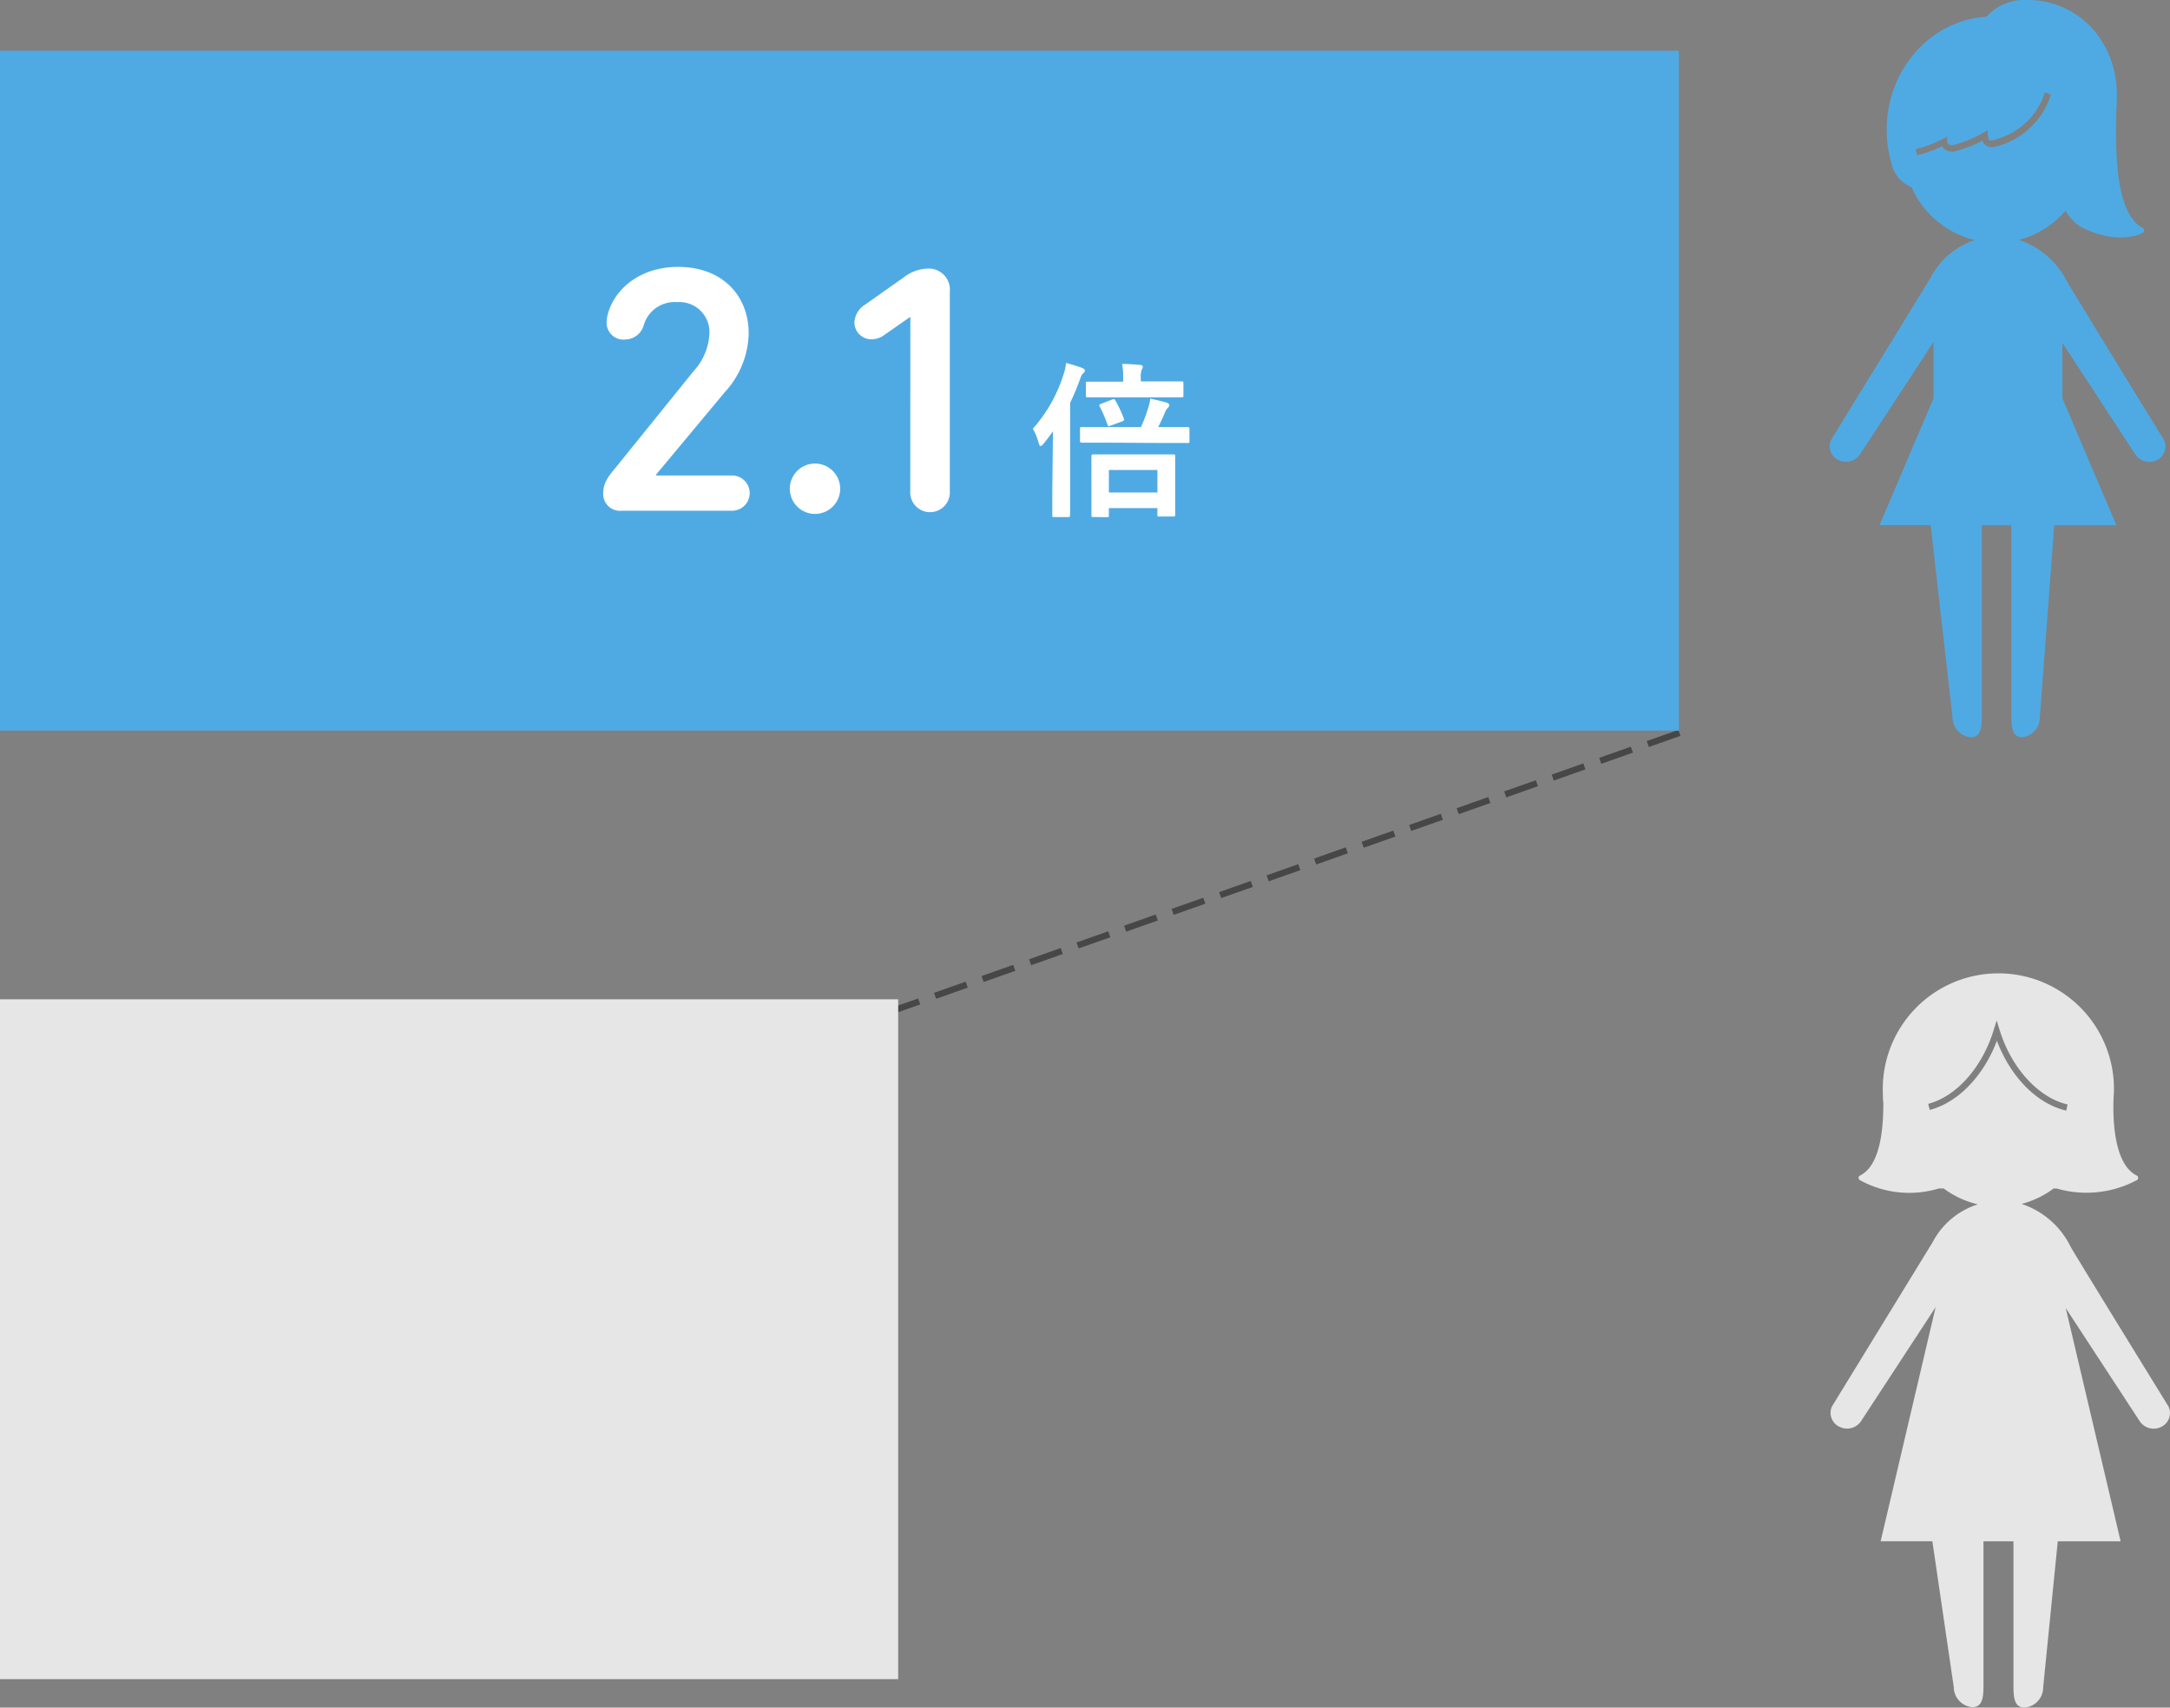<svg xmlns="http://www.w3.org/2000/svg" viewBox="0 0 258.51 203.45"><rect x="0" y="0" width="258.51" height="203.45" fill="#808080" stroke="none"/><defs><style>.cls-1{fill:#4faae3;}.cls-2{fill:#e6e6e6;}.cls-3{fill:#303030;opacity:0.7;}.cls-4,.cls-5{fill:none;stroke-miterlimit:10;stroke-width:81px;}.cls-4{stroke:#4faae3;}.cls-5{stroke:#e6e6e6;}.cls-6{fill:#fff;}</style></defs><title>feature2_1</title><g id="feature2_1"><path class="cls-1" d="M257.79,52.42s-11.15-18.15-11.53-18.84a9.91,9.91,0,0,0-5.75-5,11,11,0,0,0,5.55-3.47h0a5.82,5.82,0,0,0,1.62,1.8c3.17,1.76,6.13,1.61,7.57.82a.32.32,0,0,0,0-.58c-2.87-1.52-3.43-7.47-3.08-15.07C252.51,5,247.52-.16,241.23,0a6,6,0,0,0-4.59,2c-6.62.4-11.88,6.26-11.88,13.45a14.3,14.3,0,0,0,.84,4.85,4,4,0,0,0,2.13,2,11,11,0,0,0,7.54,6.3A9.08,9.08,0,0,0,230,33.08L218.13,52.42a1.81,1.81,0,0,0,1,2.44,2,2,0,0,0,2.47-.76l8.74-13.36,0,6.71-6.43,15.11h6.09l2.6,22.91a2.38,2.38,0,0,0,2.18,2.37c1.21,0,1.31-1.17,1.31-2.61V62.57h3.52V85.23c0,1.44.1,2.61,1.31,2.61A2.38,2.38,0,0,0,243,85.48l1.72-22.91h7.4l-6.43-15.11,0-6.61,8.67,13.26a2,2,0,0,0,2.47.76A1.81,1.81,0,0,0,257.79,52.42ZM237.67,17.48a1.32,1.32,0,0,1-1.08-.14.91.91,0,0,1-.4-.58A16,16,0,0,1,233,18a1.54,1.54,0,0,1-1.26-.17,1.08,1.08,0,0,1-.37-.41,14,14,0,0,1-3,1.07l-.17-.73a13.4,13.4,0,0,0,3.26-1.22l.48-.25L232,17a.29.29,0,0,0,.14.19.8.8,0,0,0,.64.07,14.85,14.85,0,0,0,3.48-1.45l.5-.29.12,1.06a.16.16,0,0,0,.08.11.56.56,0,0,0,.46,0A8.45,8.45,0,0,0,243.61,11l.71.25A9.15,9.15,0,0,1,237.67,17.48Z"/><path class="cls-2" d="M258.33,167.57S247,149.2,246.65,148.5a10,10,0,0,0-5.82-5.06,11,11,0,0,0,3.82-1.84H245a12.72,12.72,0,0,0,9.57-1,.31.31,0,0,0,0-.53c-2.63-1.26-2.85-6.28-2.8-8.68,0-.4.06-1.28.06-1.28v0a13.77,13.77,0,1,0-27.53,0v0s0,.86.06,1.28c0,2.39-.17,7.42-2.8,8.68a.31.31,0,0,0,0,.53,12.13,12.13,0,0,0,9.41,1h.58a11,11,0,0,0,4.07,1.89,9.2,9.2,0,0,0-5.38,4.5l-12,19.58a1.83,1.83,0,0,0,1,2.47,2,2,0,0,0,2.5-.77l8.85-13.53-6.55,27.89h6.16L232.75,201a2.41,2.41,0,0,0,2.21,2.4c1.23,0,1.33-1.19,1.33-2.65V183.64h3.57V200.8c0,1.46.1,2.65,1.33,2.65a2.41,2.41,0,0,0,2.21-2.4l1.74-17.41h7.49l-6.54-27.79,8.78,13.43a2,2,0,0,0,2.5.77A1.83,1.83,0,0,0,258.33,167.57ZM237.89,124c-1.58,4.18-4.63,7.37-8,8.24l-.19-.72c3.37-.88,6.43-4.33,7.8-8.78l.36-1.16.36,1.16c1.39,4.52,4.64,8.07,8.09,8.85l-.16.73C242.69,131.54,239.52,128.33,237.89,124Z"/><path class="cls-3" d="M105.86,121l-.25-.71,3.77-1.33.25.71Zm5.66-2-.25-.71,3.77-1.33.25.71Zm5.66-2-.25-.71,3.77-1.33.25.71Zm5.66-2-.25-.71,3.77-1.34.25.71Zm5.66-2-.25-.71,3.77-1.33.25.71Zm5.66-2-.25-.71,3.77-1.33.25.71Zm5.66-2-.25-.71,3.77-1.33.25.71Zm5.66-2-.25-.71,3.77-1.33.25.71Zm5.66-2-.25-.71,3.77-1.33.25.71Zm5.66-2-.25-.71,3.77-1.34.25.71Zm5.66-2-.25-.71,3.77-1.33.25.71Zm5.66-2-.25-.71,3.77-1.33.25.71Zm5.66-2-.25-.71,3.77-1.33.25.71Zm5.66-2-.25-.71,3.77-1.33.25.71Zm5.66-2-.25-.71,3.77-1.34.25.71Zm5.66-2-.25-.71,3.77-1.33.25.71Zm5.66-2-.25-.71,3.77-1.33.25.71Z"/><line class="cls-4" y1="46.55" x2="200" y2="46.55"/><line class="cls-5" y1="159.56" x2="107" y2="159.56"/><path class="cls-6" d="M73.29,55.78l9.33-11.55a7.09,7.09,0,0,0,1.89-4.45A3.57,3.57,0,0,0,80.68,36a3.83,3.83,0,0,0-4,2.77,2.33,2.33,0,0,1-2.18,1.68,2,2,0,0,1-2.23-2.1,4.19,4.19,0,0,1,.08-.67c.63-2.9,3.57-5.88,8.44-5.88,5.25,0,8.4,3.4,8.4,7.94a10.63,10.63,0,0,1-2.86,7l-8.19,9.83v.08h9.07a2.1,2.1,0,1,1,0,4.2H74.09a2,2,0,0,1-2.23-2.06C71.86,57.75,72.24,57,73.29,55.78Z"/><path class="cls-6" d="M97.09,55.23a3,3,0,1,1-3,3A3,3,0,0,1,97.09,55.23Z"/><path class="cls-6" d="M108.45,37.8h-.08L105.22,40a2.48,2.48,0,0,1-1.43.42,2,2,0,0,1-2-2.06,2.66,2.66,0,0,1,1.26-2.06l4.58-3.23A4.91,4.91,0,0,1,110.59,32a2.51,2.51,0,0,1,2.56,2.77V58.51a2.36,2.36,0,1,1-4.71,0Z"/><path class="cls-6" d="M125.44,51.38q-.54.78-1.14,1.5c-.16.18-.26.26-.34.26s-.16-.1-.22-.34a7,7,0,0,0-.7-1.72,17.55,17.55,0,0,0,3.64-6.42,6.06,6.06,0,0,0,.32-1.42c.64.18,1.34.38,1.92.6.22.1.32.16.32.3s-.06.22-.22.36-.22.28-.4.8A28.68,28.68,0,0,1,127.48,48V58.39c0,2,0,2.94,0,3s0,.22-.22.22h-1.7c-.18,0-.2,0-.2-.22s0-1.08,0-3Zm6.2,1.36c-2,0-2.62,0-2.74,0s-.24,0-.24-.22V51.1c0-.2,0-.22.24-.22s.78,0,2.74,0h4.28a16.41,16.41,0,0,0,.86-2.28,4.08,4.08,0,0,0,.24-1.1c.64.12,1.34.3,1.94.46.2.08.34.18.34.3a.36.36,0,0,1-.14.3,1.39,1.39,0,0,0-.36.54c-.26.6-.5,1.14-.82,1.78h.76c2,0,2.62,0,2.74,0s.22,0,.22.22v1.46c0,.2,0,.22-.22.22s-.78,0-2.74,0Zm.62-5.4c-1.92,0-2.58,0-2.7,0s-.2,0-.2-.22V45.68c0-.18,0-.2.2-.2s.78,0,2.7,0h1.54v-.38a8.56,8.56,0,0,0-.12-1.74c.76,0,1.48.06,2.12.12.2,0,.34.08.34.2a.87.87,0,0,1-.14.4,2.67,2.67,0,0,0-.1,1v.36h2.16c1.9,0,2.56,0,2.68,0s.24,0,.24.2v1.48c0,.2,0,.22-.24.22s-.78,0-2.68,0Zm-2,14.26c-.22,0-.24,0-.24-.24s0-.62,0-3.38V56.62c0-1.56,0-2.12,0-2.24s0-.24.24-.24.76,0,2.56,0h4.42c1.8,0,2.4,0,2.54,0s.22,0,.22.24,0,.66,0,2v1.58c0,2.74,0,3.26,0,3.38s0,.2-.22.2h-1.66c-.22,0-.24,0-.24-.2v-.8h-5.78v.84c0,.22,0,.24-.22.24Zm2.24-14c.22-.08.28-.06.38.12a15.36,15.36,0,0,1,1,2.14c.08.18,0,.26-.18.34l-1.36.5c-.3.1-.32.12-.42-.14a15,15,0,0,0-.9-2.1c-.1-.18-.1-.26.18-.36Zm-.4,11.08h5.78V56h-5.78Z"/></g></svg>